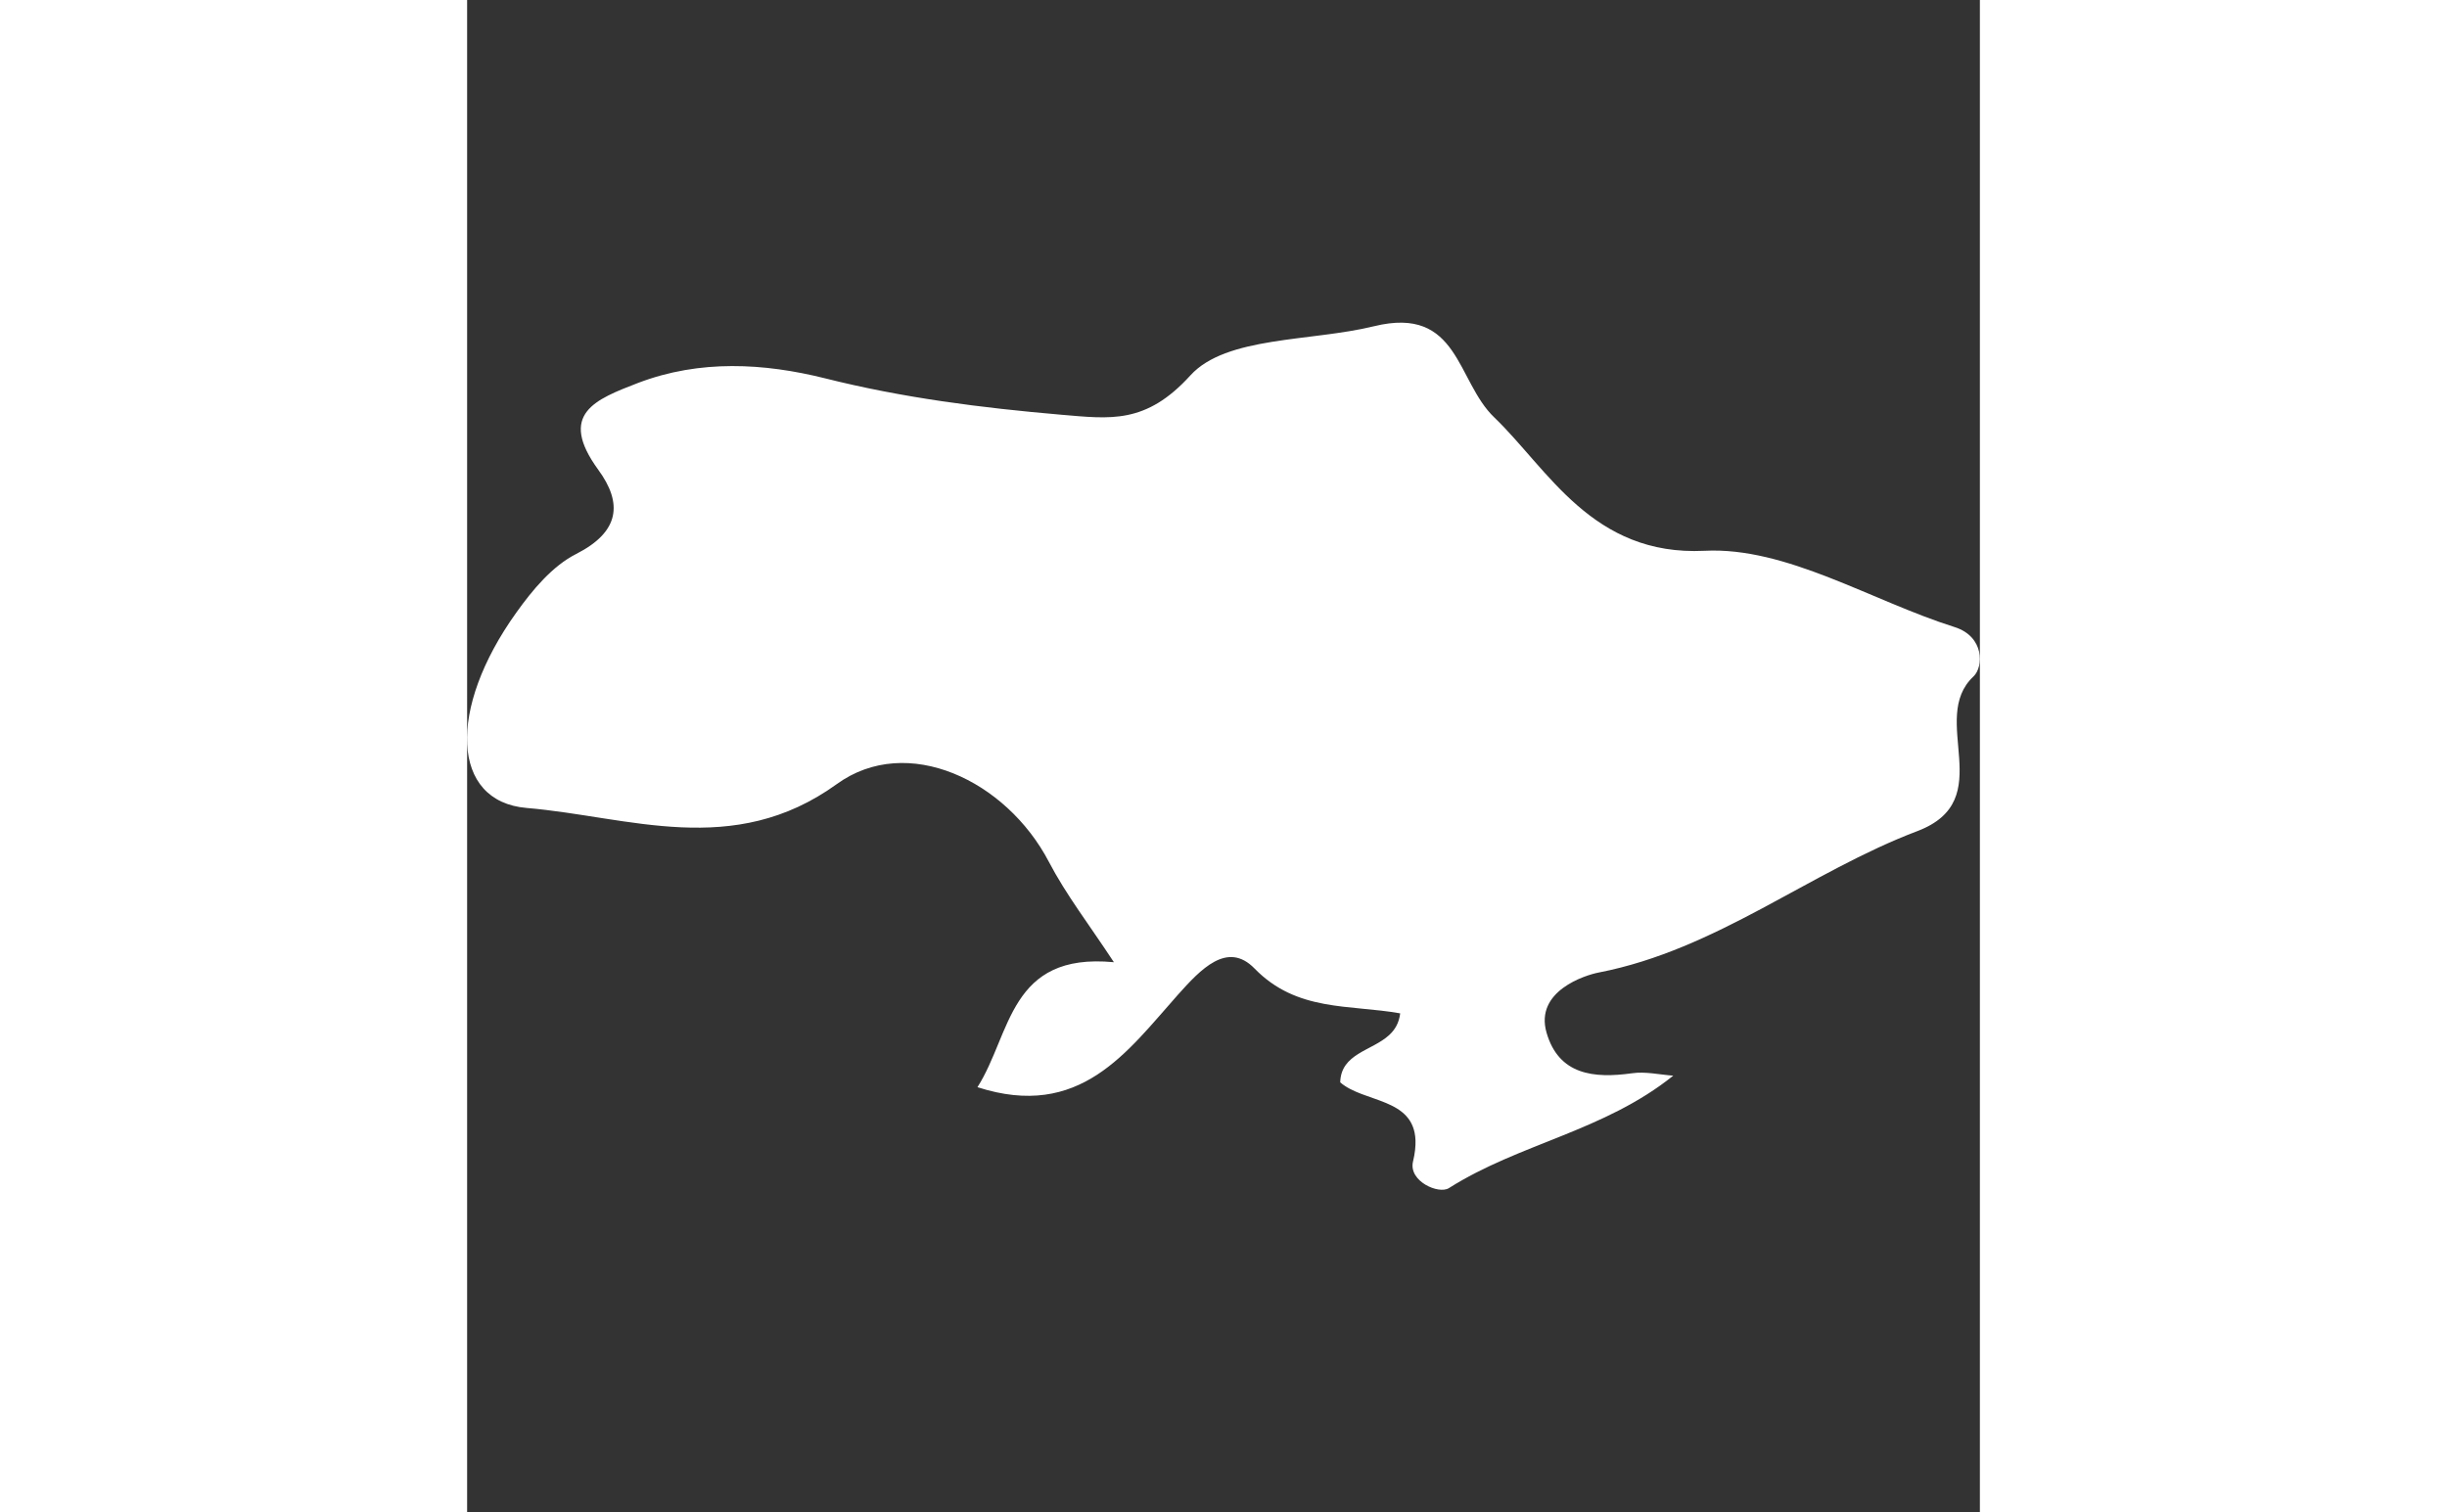 <?xml version="1.0" encoding="iso-8859-1"?>
<!-- Generator: Adobe Illustrator 16.0.0, SVG Export Plug-In . SVG Version: 6.00 Build 0)  -->
<!DOCTYPE svg PUBLIC "-//W3C//DTD SVG 1.1//EN" "http://www.w3.org/Graphics/SVG/1.1/DTD/svg11.dtd">
<svg xmlns="http://www.w3.org/2000/svg" xmlns:xlink="http://www.w3.org/1999/xlink" version="1.1" id="Capa_1" x="0px" y="0px" width="55px" height="34px" viewBox="0 0 21.944 21.943" style="enable-background:new 0 0 21.944 21.943;" xml:space="preserve">
<rect x="0" y="0" width="21.944" height="21.943" fill="#333333" stroke="none"/>
<g>
	<path d="M21.578,9.098c-1.215-0.384-2.439-1.167-3.628-1.107c-1.629,0.08-2.27-1.186-3.05-1.935   c-0.552-0.527-0.51-1.625-1.744-1.323c-0.912,0.224-2.145,0.142-2.664,0.713C9.845,6.158,9.331,6.077,8.618,6.017   c-1.158-0.1-2.298-0.244-3.433-0.53C4.311,5.27,3.38,5.212,2.479,5.556c-0.621,0.24-1.167,0.448-0.577,1.259   c0.357,0.487,0.312,0.9-0.318,1.221c-0.347,0.175-0.636,0.523-0.87,0.851c-1.004,1.401-0.948,2.742,0.149,2.835   c1.483,0.125,2.997,0.739,4.499-0.346c1.022-0.74,2.46-0.052,3.076,1.126c0.25,0.479,0.586,0.913,0.944,1.458   c-1.522-0.145-1.487,1.039-1.979,1.813c1.487,0.48,2.171-0.514,2.906-1.339c0.33-0.369,0.718-0.788,1.113-0.383   c0.616,0.633,1.377,0.52,2.113,0.651c-0.017,0.141-0.077,0.239-0.161,0.316c-0.25,0.229-0.698,0.265-0.709,0.685   c0.342,0.297,1.066,0.222,1.092,0.838c0.003,0.088-0.007,0.19-0.036,0.311c-0.068,0.286,0.373,0.48,0.521,0.385   c1.024-0.648,2.25-0.825,3.254-1.631c-0.2-0.015-0.404-0.063-0.598-0.035c-0.556,0.078-1.063,0.023-1.24-0.589   c-0.175-0.605,0.563-0.836,0.759-0.873c1.712-0.333,3.049-1.456,4.622-2.052c1.192-0.454,0.148-1.623,0.813-2.244   C21.997,9.676,22.013,9.236,21.578,9.098z" fill="#FFFFFF"/>
</g>
<g>
</g>
<g>
</g>
<g>
</g>
<g>
</g>
<g>
</g>
<g>
</g>
<g>
</g>
<g>
</g>
<g>
</g>
<g>
</g>
<g>
</g>
<g>
</g>
<g>
</g>
<g>
</g>
<g>
</g>
</svg>

